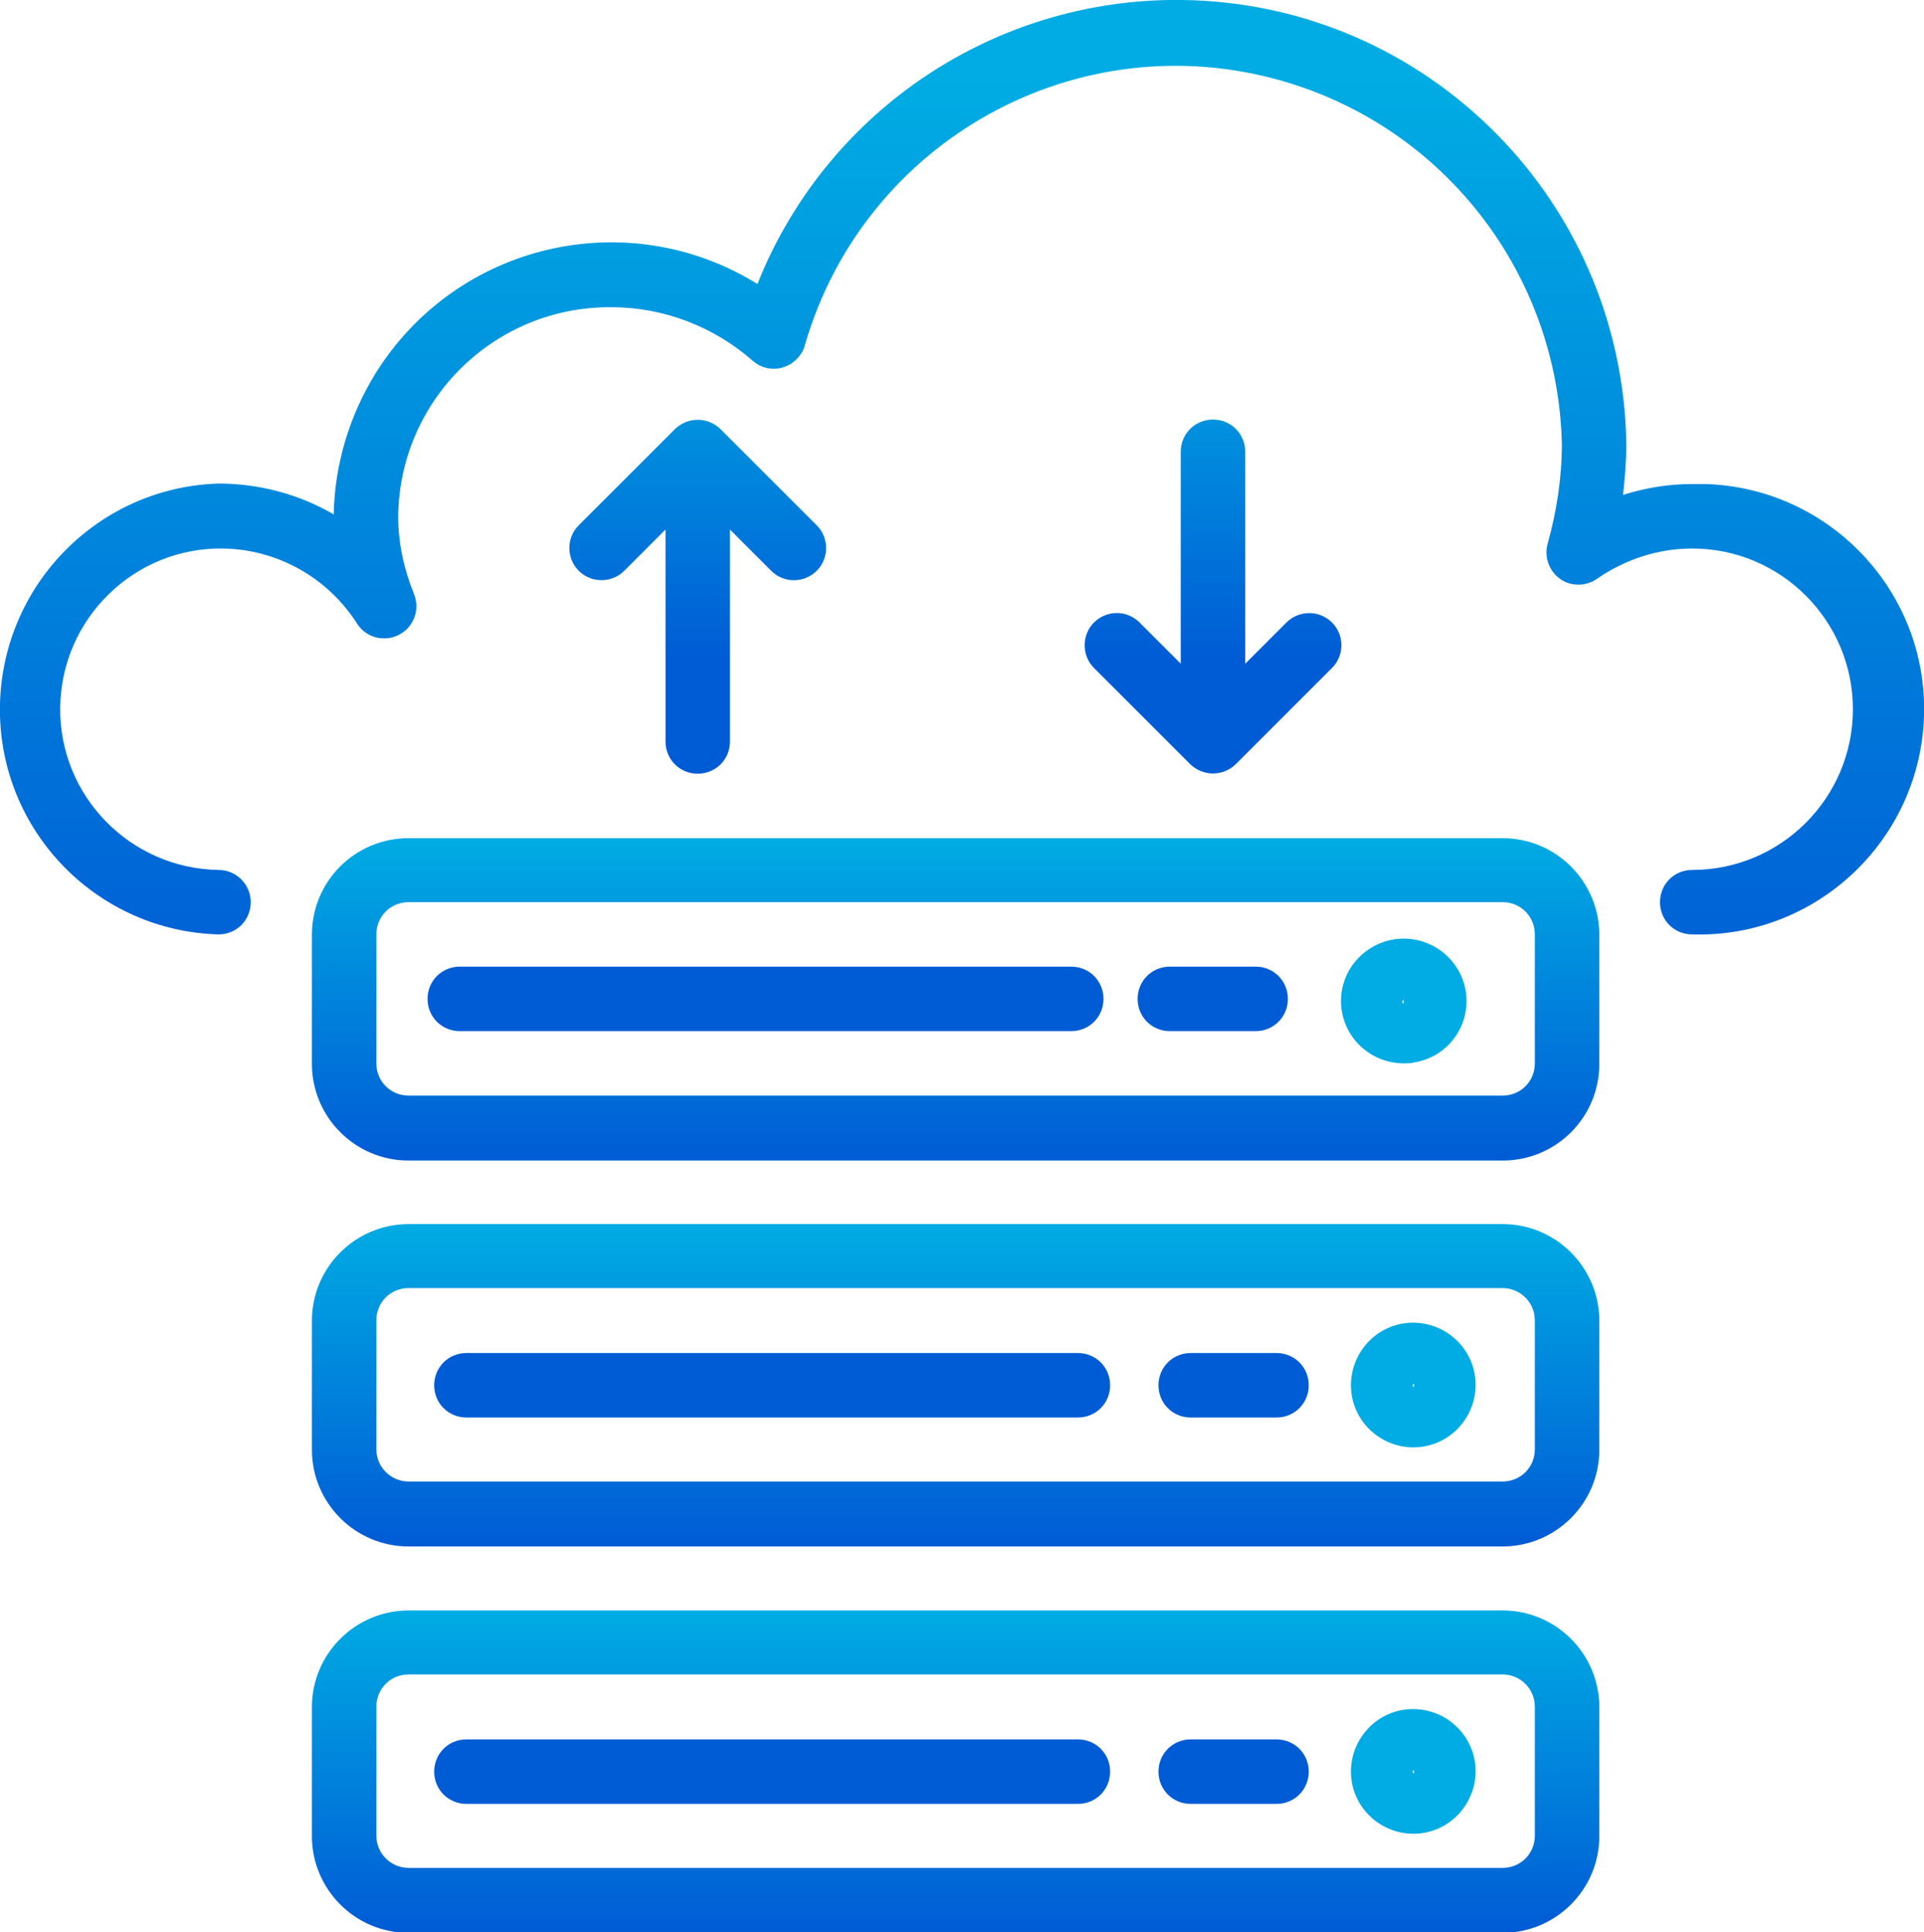 <?xml version="1.0" encoding="UTF-8"?>
<svg id="Layer_1" data-name="Layer 1" xmlns="http://www.w3.org/2000/svg" xmlns:xlink="http://www.w3.org/1999/xlink" viewBox="0 0 40.59 40.76">
  <defs>
    <style>
      .cls-1 {
        fill: url(#linear-gradient-2);
      }

      .cls-2 {
        fill: url(#linear-gradient-15);
      }

      .cls-3 {
        fill: url(#linear-gradient-14);
      }

      .cls-4 {
        fill: url(#linear-gradient-6);
      }

      .cls-5 {
        fill: url(#linear-gradient-11);
      }

      .cls-6 {
        fill: url(#linear-gradient-10);
      }

      .cls-7 {
        fill: url(#linear-gradient-5);
      }

      .cls-8 {
        fill: url(#linear-gradient-7);
      }

      .cls-9 {
        fill: url(#linear-gradient-9);
      }

      .cls-10 {
        fill: url(#linear-gradient-3);
      }

      .cls-11 {
        fill: url(#linear-gradient);
      }

      .cls-12 {
        fill: url(#linear-gradient-4);
      }

      .cls-13 {
        fill: url(#linear-gradient-8);
      }

      .cls-14 {
        fill: url(#linear-gradient-12);
      }

      .cls-15 {
        fill: url(#linear-gradient-13);
      }
    </style>
    <linearGradient id="linear-gradient" x1="-1312.52" y1="949.95" x2="-1312.52" y2="948.95" gradientTransform="translate(53291.49 18725.16) scale(40.59 -19.71)" gradientUnits="userSpaceOnUse">
      <stop offset="0" stop-color="#00ace3"/>
      <stop offset="1" stop-color="#005cd5"/>
    </linearGradient>
    <linearGradient id="linear-gradient-2" x1="-1303.61" y1="1098.8" x2="-1303.61" y2="1097.8" gradientTransform="translate(35420.99 7486.63) scale(27.16 -6.79)" gradientUnits="userSpaceOnUse">
      <stop offset="0" stop-color="#00ace3"/>
      <stop offset="1" stop-color="#005cd5"/>
    </linearGradient>
    <linearGradient id="linear-gradient-3" x1="-1052.83" y1="1457.5" x2="-1052.83" y2="1456.5" gradientTransform="translate(2800.86 3864.03) scale(2.63 -2.63)" gradientUnits="userSpaceOnUse">
      <stop offset="0" stop-color="#00ace3"/>
      <stop offset="1" stop-color="#005cd5"/>
    </linearGradient>
    <linearGradient id="linear-gradient-4" x1="-1279.26" y1="2007.03" x2="-1279.26" y2="2006.03" gradientTransform="translate(18256.02 2754.08) scale(14.26 -1.36)" gradientUnits="userSpaceOnUse">
      <stop offset="0" stop-color="#00ace3"/>
      <stop offset="1" stop-color="#005cd5"/>
    </linearGradient>
    <linearGradient id="linear-gradient-5" x1="-1099.52" y1="2007.03" x2="-1099.52" y2="2006.03" gradientTransform="translate(3504.92 2754.08) scale(3.16 -1.36)" gradientUnits="userSpaceOnUse">
      <stop offset="0" stop-color="#00ace3"/>
      <stop offset="1" stop-color="#005cd5"/>
    </linearGradient>
    <linearGradient id="linear-gradient-6" x1="-1303.61" y1="1098.8" x2="-1303.61" y2="1097.8" gradientTransform="translate(35420.99 7494.78) scale(27.16 -6.79)" gradientUnits="userSpaceOnUse">
      <stop offset="0" stop-color="#00ace3"/>
      <stop offset="1" stop-color="#005cd5"/>
    </linearGradient>
    <linearGradient id="linear-gradient-7" x1="-1052.83" y1="1457.5" x2="-1052.83" y2="1456.5" gradientTransform="translate(2800.86 3872.18) scale(2.63 -2.63)" gradientUnits="userSpaceOnUse">
      <stop offset="0" stop-color="#00ace3"/>
      <stop offset="1" stop-color="#005cd5"/>
    </linearGradient>
    <linearGradient id="linear-gradient-8" x1="-1279.26" y1="2007.03" x2="-1279.26" y2="2006.03" gradientTransform="translate(18256.02 2762.23) scale(14.26 -1.36)" gradientUnits="userSpaceOnUse">
      <stop offset="0" stop-color="#00ace3"/>
      <stop offset="1" stop-color="#005cd5"/>
    </linearGradient>
    <linearGradient id="linear-gradient-9" x1="-1099.52" y1="2007.03" x2="-1099.52" y2="2006.03" gradientTransform="translate(3504.92 2762.23) scale(3.16 -1.36)" gradientUnits="userSpaceOnUse">
      <stop offset="0" stop-color="#00ace3"/>
      <stop offset="1" stop-color="#005cd5"/>
    </linearGradient>
    <linearGradient id="linear-gradient-10" x1="-1303.61" y1="1098.8" x2="-1303.61" y2="1097.8" gradientTransform="translate(35420.99 7478.51) scale(27.16 -6.79)" gradientUnits="userSpaceOnUse">
      <stop offset="0" stop-color="#00ace3"/>
      <stop offset="1" stop-color="#005cd5"/>
    </linearGradient>
    <linearGradient id="linear-gradient-11" x1="-1054.61" y1="1457.11" x2="-1054.61" y2="1456.11" gradientTransform="translate(2823.2 3857.45) scale(2.65 -2.63)" gradientUnits="userSpaceOnUse">
      <stop offset="0" stop-color="#00ace3"/>
      <stop offset="1" stop-color="#005cd5"/>
    </linearGradient>
    <linearGradient id="linear-gradient-12" x1="-1279.26" y1="2007.03" x2="-1279.26" y2="2006.03" gradientTransform="translate(18255.88 2745.94) scale(14.26 -1.36)" gradientUnits="userSpaceOnUse">
      <stop offset="0" stop-color="#00ace3"/>
      <stop offset="1" stop-color="#005cd5"/>
    </linearGradient>
    <linearGradient id="linear-gradient-13" x1="-1099.52" y1="2007.03" x2="-1099.52" y2="2006.03" gradientTransform="translate(3504.49 2745.94) scale(3.16 -1.36)" gradientUnits="userSpaceOnUse">
      <stop offset="0" stop-color="#00ace3"/>
      <stop offset="1" stop-color="#005cd5"/>
    </linearGradient>
    <linearGradient id="linear-gradient-14" x1="-1195.43" y1="1078.19" x2="-1195.43" y2="1077.19" gradientTransform="translate(6482.24 8060.51) scale(5.41 -7.47)" gradientUnits="userSpaceOnUse">
      <stop offset="0" stop-color="#00ace3"/>
      <stop offset="1" stop-color="#005cd5"/>
    </linearGradient>
    <linearGradient id="linear-gradient-15" x1="-1195.51" y1="1078.19" x2="-1195.51" y2="1077.19" gradientTransform="translate(6497.23 8060.5) scale(5.41 -7.47)" gradientUnits="userSpaceOnUse">
      <stop offset="0" stop-color="#00ace3"/>
      <stop offset="1" stop-color="#005cd5"/>
    </linearGradient>
  </defs>
  <g id="_002-cloud-2" data-name=" 002-cloud-2">
    <g id="Group_1446-2" data-name="Group 1446-2">
      <g id="Group_1445-2" data-name="Group 1445-2">
        <path id="Path_1992-2" data-name="Path 1992-2" class="cls-11" d="m35.7,10.21c-.5,0-.99.08-1.46.23.04-.36.07-.71.07-1.07C34.23,4.11,29.92-.08,24.67,0c-3.84.06-7.27,2.42-8.69,5.99-2.75-1.7-6.35-.86-8.06,1.89-.55.89-.86,1.92-.88,2.97-.74-.43-1.58-.65-2.43-.65C1.99,10.28-.07,12.47,0,15.1c.07,2.52,2.1,4.54,4.61,4.61.38,0,.68-.3.68-.68,0-.37-.3-.68-.68-.68-1.87-.03-3.37-1.57-3.34-3.44s1.57-3.37,3.44-3.34c1.14.02,2.2.61,2.82,1.58.2.32.62.41.94.21.28-.18.39-.53.26-.84-.21-.52-.33-1.07-.33-1.63.03-2.46,2.04-4.43,4.5-4.41,1.1,0,2.16.41,2.98,1.13.28.25.71.22.96-.07.07-.08.12-.17.14-.26,1.25-4.32,5.76-6.82,10.08-5.57,3.43.99,5.81,4.09,5.89,7.66,0,.71-.11,1.42-.3,2.1-.1.36.11.74.47.84.19.05.4.02.57-.1.59-.41,1.29-.64,2.01-.64,1.87,0,3.39,1.52,3.39,3.39s-1.52,3.39-3.39,3.39c-.38,0-.68.3-.68.68,0,.38.3.68.68.68h0c2.62.08,4.81-1.99,4.89-4.61.08-2.62-1.99-4.81-4.61-4.89-.09,0-.18,0-.28,0h0Z"/>
      </g>
    </g>
    <g id="Group_1448-2" data-name="Group 1448-2">
      <g id="Group_1447-2" data-name="Group 1447-2">
        <path id="Path_1993-2" data-name="Path 1993-2" class="cls-1" d="m31.7,25.82H8.62c-1.12,0-2.04.91-2.04,2.04v2.72c0,1.12.91,2.04,2.04,2.04h23.08c1.12,0,2.04-.91,2.04-2.04v-2.72c0-1.12-.91-2.04-2.04-2.04Zm.68,4.75c0,.38-.3.68-.68.68H8.62c-.37,0-.68-.3-.68-.68v-2.72c0-.38.3-.68.68-.68h23.08c.37,0,.68.3.68.68v2.72Z"/>
      </g>
    </g>
    <g id="Group_1450-2" data-name="Group 1450-2">
      <g id="Group_1449-2" data-name="Group 1449-2">
        <path id="Path_1994-2" data-name="Path 1994-2" class="cls-10" d="m29.81,27.9c-.73,0-1.31.6-1.31,1.32,0,.73.6,1.31,1.32,1.31.73,0,1.31-.6,1.31-1.32h0c0-.73-.6-1.31-1.32-1.31Zm.02,1.36s-.03-.02-.03-.04l.03-.04v.08Z"/>
      </g>
    </g>
    <g id="Group_1452-2" data-name="Group 1452-2">
      <g id="Group_1451-2" data-name="Group 1451-2">
        <path id="Path_1995-2" data-name="Path 1995-2" class="cls-12" d="m22.74,28.54h-12.9c-.38,0-.68.3-.68.68s.3.68.68.68h12.9c.38,0,.68-.3.68-.68s-.3-.68-.68-.68Z"/>
      </g>
    </g>
    <g id="Group_1454-2" data-name="Group 1454-2">
      <g id="Group_1453-2" data-name="Group 1453-2">
        <path id="Path_1996-2" data-name="Path 1996-2" class="cls-7" d="m26.93,28.54h-1.81c-.38,0-.68.3-.68.68s.3.68.68.68h1.81c.38,0,.68-.3.68-.68s-.3-.68-.68-.68Z"/>
      </g>
    </g>
    <g id="Group_1456-2" data-name="Group 1456-2">
      <g id="Group_1455-2" data-name="Group 1455-2">
        <path id="Path_1997-2" data-name="Path 1997-2" class="cls-4" d="m31.7,33.97H8.62c-1.12,0-2.04.91-2.04,2.04v2.72c0,1.12.91,2.04,2.04,2.04h23.08c1.12,0,2.04-.91,2.04-2.04v-2.72c0-1.12-.91-2.04-2.04-2.04Zm.68,4.75c0,.38-.3.68-.68.68H8.62c-.37,0-.68-.3-.68-.68v-2.72c0-.38.3-.68.68-.68h23.08c.37,0,.68.3.68.68v2.72Z"/>
      </g>
    </g>
    <g id="Group_1458-2" data-name="Group 1458-2">
      <g id="Group_1457-2" data-name="Group 1457-2">
        <path id="Path_1998-2" data-name="Path 1998-2" class="cls-8" d="m29.81,36.05c-.73,0-1.31.6-1.31,1.32,0,.73.6,1.31,1.32,1.31.73,0,1.31-.6,1.31-1.32h0c0-.73-.6-1.31-1.32-1.31Zm.02,1.36s-.03-.02-.03-.04l.03-.04v.08Z"/>
      </g>
    </g>
    <g id="Group_1460-2" data-name="Group 1460-2">
      <g id="Group_1459-2" data-name="Group 1459-2">
        <path id="Path_1999-2" data-name="Path 1999-2" class="cls-13" d="m22.74,36.69h-12.9c-.38,0-.68.3-.68.68s.3.68.68.68h12.9c.38,0,.68-.3.68-.68s-.3-.68-.68-.68Z"/>
      </g>
    </g>
    <g id="Group_1462-2" data-name="Group 1462-2">
      <g id="Group_1461-2" data-name="Group 1461-2">
        <path id="Path_2000-2" data-name="Path 2000-2" class="cls-9" d="m26.93,36.69h-1.81c-.38,0-.68.3-.68.68s.3.68.68.68h1.81c.38,0,.68-.3.68-.68s-.3-.68-.68-.68Z"/>
      </g>
    </g>
    <g id="Group_1464-2" data-name="Group 1464-2">
      <g id="Group_1463-2" data-name="Group 1463-2">
        <path id="Path_2001-2" data-name="Path 2001-2" class="cls-6" d="m31.7,17.68H8.62c-1.13,0-2.04.91-2.04,2.04h0v2.72c0,1.12.91,2.04,2.04,2.04h23.08c1.13,0,2.04-.91,2.04-2.04h0v-2.72c0-1.12-.91-2.04-2.04-2.04h0Zm.68,4.75c0,.38-.3.68-.68.68H8.62c-.38,0-.68-.3-.68-.68h0v-2.72c0-.38.3-.68.68-.68h23.08c.38,0,.68.3.68.68h0v2.72Z"/>
      </g>
    </g>
    <g id="Group_1466-2" data-name="Group 1466-2">
      <g id="Group_1465-2" data-name="Group 1465-2">
        <path id="Path_2002-2" data-name="Path 2002-2" class="cls-5" d="m30.92,20.89c-.13-.72-.82-1.2-1.54-1.07-.34.06-.65.26-.85.54-.2.28-.28.64-.22.98.11.63.66,1.09,1.31,1.09.07,0,.15,0,.22-.02.35-.06.66-.25.86-.54.2-.28.28-.64.22-.98Zm-1.34.24l.03-.05v.09s-.03-.02-.03-.03Z"/>
      </g>
    </g>
    <g id="Group_1468-2" data-name="Group 1468-2">
      <g id="Group_1467-2" data-name="Group 1467-2">
        <path id="Path_2003-2" data-name="Path 2003-2" class="cls-14" d="m22.6,20.39h-12.9c-.38,0-.68.3-.68.68s.3.68.68.68h12.9c.38,0,.68-.3.68-.68s-.3-.68-.68-.68Z"/>
      </g>
    </g>
    <g id="Group_1470-2" data-name="Group 1470-2">
      <g id="Group_1469-2" data-name="Group 1469-2">
        <path id="Path_2004-2" data-name="Path 2004-2" class="cls-15" d="m26.49,20.39h-1.81c-.38,0-.68.3-.68.68s.3.68.68.68h1.81c.38,0,.68-.3.68-.68s-.3-.68-.68-.68h0Z"/>
      </g>
    </g>
    <g id="Group_1472-2" data-name="Group 1472-2">
      <g id="Group_1471-2" data-name="Group 1471-2">
        <path id="Path_2005-2" data-name="Path 2005-2" class="cls-3" d="m17.24,11.09l-2.04-2.04c-.27-.26-.69-.26-.96,0l-2.04,2.04c-.26.27-.25.7.02.96.26.25.68.25.94,0l.88-.88v4.47c0,.38.3.68.68.68s.68-.3.68-.68v-4.47l.88.88c.27.26.7.25.96-.02.25-.26.25-.68,0-.94h0Z"/>
      </g>
    </g>
    <g id="Group_1474-2" data-name="Group 1474-2">
      <g id="Group_1473-2" data-name="Group 1473-2">
        <path id="Path_2006-2" data-name="Path 2006-2" class="cls-2" d="m28.09,13.12c-.26-.25-.68-.25-.94,0l-.88.88v-4.47c0-.38-.3-.68-.68-.68s-.68.3-.68.68v4.47l-.88-.88c-.27-.26-.7-.25-.96.02-.25.26-.25.68,0,.94l2.04,2.04c.27.26.69.26.96,0l2.04-2.04c.26-.27.25-.7-.02-.96,0,0,0,0,0,0Z"/>
      </g>
    </g>
  </g>
</svg>
